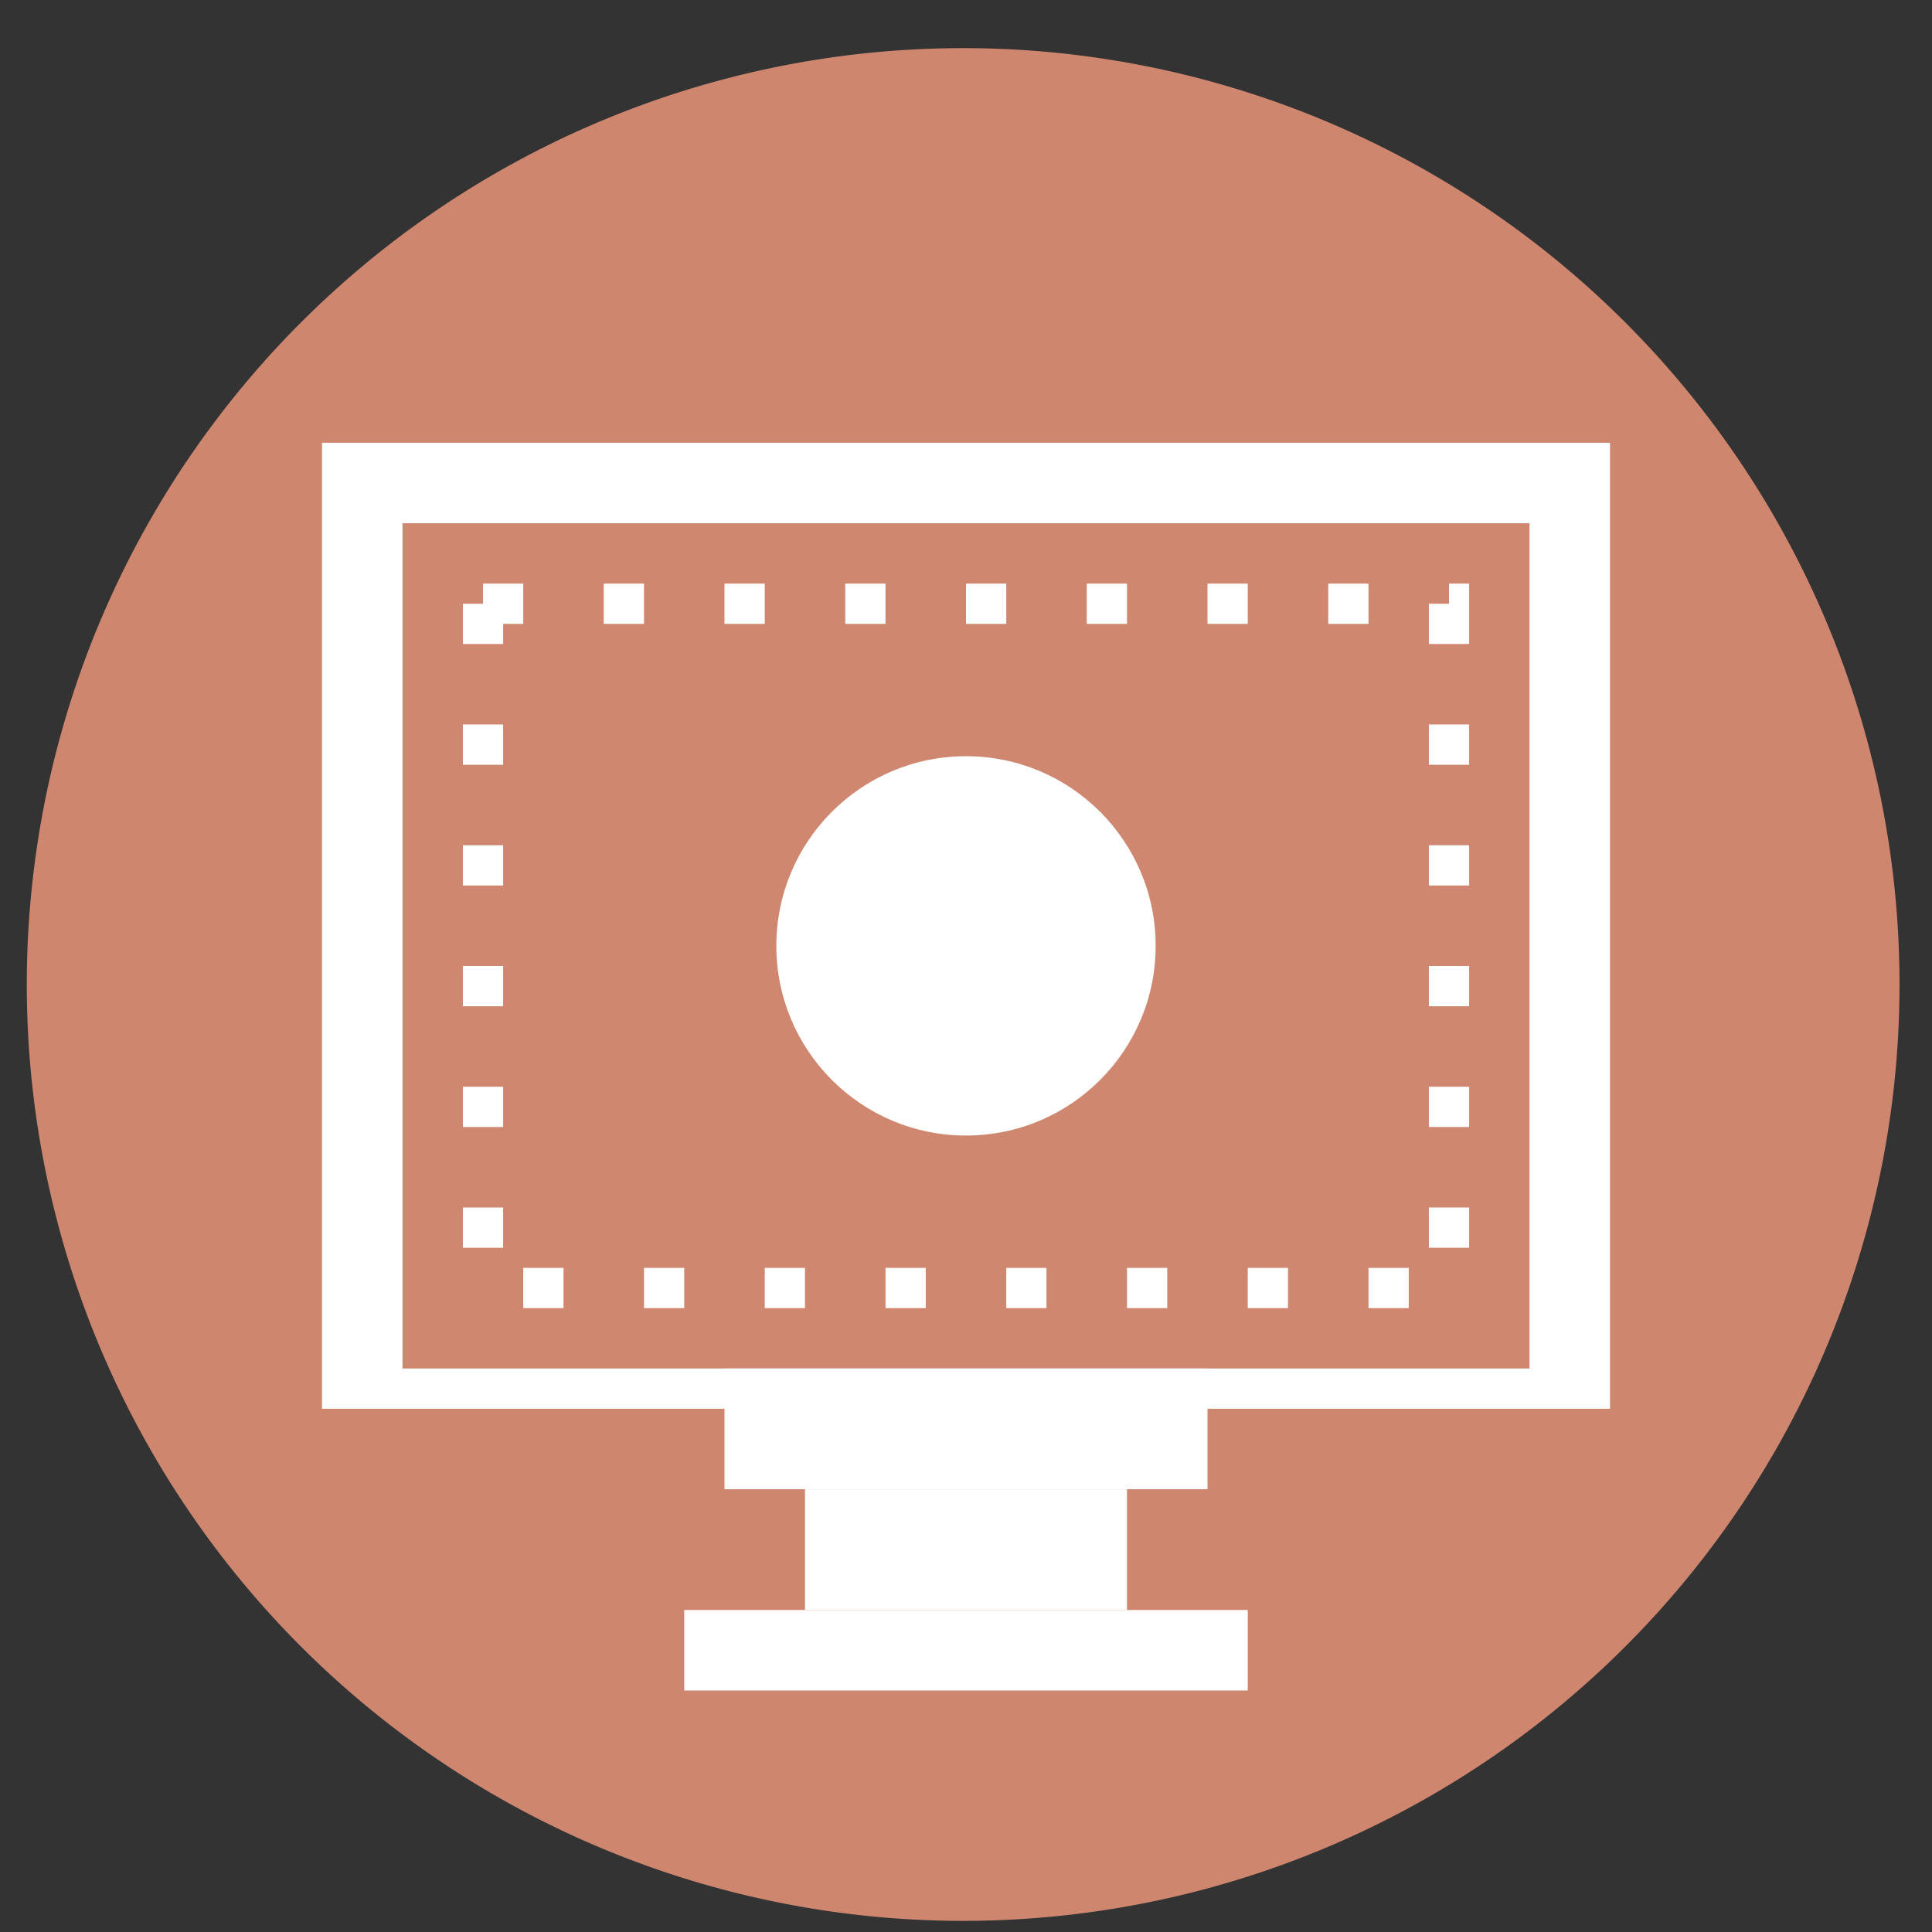 <?xml version="1.0" encoding="UTF-8" standalone="no"?>
<svg
   height="48"
   width="48"
   version="1.1"
   id="svg6"
   sodipodi:docname="xvidcap.svg"
   inkscape:version="1.1.2 (0a00cf5339, 2022-02-04)"
   xmlns:inkscape="http://www.inkscape.org/namespaces/inkscape"
   xmlns:sodipodi="http://sodipodi.sourceforge.net/DTD/sodipodi-0.dtd"
   xmlns="http://www.w3.org/2000/svg"
   xmlns:svg="http://www.w3.org/2000/svg"
   xmlns:rdf="http://www.w3.org/1999/02/22-rdf-syntax-ns#"
   xmlns:cc="http://creativecommons.org/ns#"
   xmlns:dc="http://purl.org/dc/elements/1.1/">
  <rect width="100%" height="100%" fill="#333333" stroke="none"/>
  <defs
     id="defs10">
    <linearGradient
       gradientUnits="userSpaceOnUse"
       gradientTransform="matrix(0.092,0,0,0.091,-21.193,1.585)"
       y2="269.49"
       y1="235.15"
       x2="657.65"
       x1="319.21"
       id="a-12">
      <stop
         id="stop1076"
         offset="0"
         stop-color="#e54c18" />
      <stop
         id="stop1078"
         offset="1"
         stop-color="#fec350" />
    </linearGradient>
  </defs>
  <sodipodi:namedview
     pagecolor="#ffffff"
     bordercolor="#666666"
     borderopacity="1"
     objecttolerance="10"
     gridtolerance="10"
     guidetolerance="10"
     inkscape:pageopacity="0"
     inkscape:pageshadow="2"
     inkscape:window-width="1920"
     inkscape:window-height="1031"
     id="namedview8"
     showgrid="true"
     inkscape:zoom="6.5554692"
     inkscape:cx="-14.873077"
     inkscape:cy="28.144439"
     inkscape:window-x="0"
     inkscape:window-y="0"
     inkscape:window-maximized="1"
     inkscape:current-layer="svg6"
     inkscape:document-rotation="0"
     inkscape:pagecheckerboard="0">
    <inkscape:grid
       type="xygrid"
       id="grid837" />
  </sodipodi:namedview>
  <path
     id="circle2"
     style="opacity:0.99;fill:#d08770;fill-opacity:1"
     transform="matrix(1.758 0 0 1.758 -18.159 -30.979)"
     d="M 37.174,31.535 A 13.233,13.233 0 0 1 23.941,44.768 13.233,13.233 0 0 1 10.708,31.535 13.233,13.233 0 0 1 23.941,18.302 13.233,13.233 0 0 1 37.174,31.535 Z" />
  <rect
     style="fill:#ffffff;fill-opacity:1"
     id="rect835"
     width="32"
     height="24"
     x="8"
     y="11" />
  <path
     id="rect837"
     style="fill:#d08770;fill-opacity:1"
     d="M 10,13 H 38 V 34 H 10 Z" />
  <rect
     style="fill:#ffffff;fill-opacity:1"
     id="rect839"
     width="12"
     height="3"
     x="18"
     y="34" />
  <rect
     style="fill:#ffffff;fill-opacity:1;stroke-width:0.947"
     id="rect841"
     width="8"
     height="3"
     x="20"
     y="37" />
  <rect
     style="fill:#ffffff;fill-opacity:1;stroke-width:0.915"
     id="rect843"
     width="14"
     height="2"
     x="17"
     y="40" />
  <circle
     style="fill:#ffffff;fill-opacity:1"
     id="path845"
     cx="24"
     cy="23.5"
     r="4.712" />
  <rect
     style="fill:none;fill-opacity:1;stroke:#ffffff;stroke-opacity:1;stroke-width:1;stroke-miterlimit:4;stroke-dasharray:1, 2;stroke-dashoffset:0"
     id="rect847"
     width="24"
     height="17"
     x="12"
     y="15" />
</svg>
